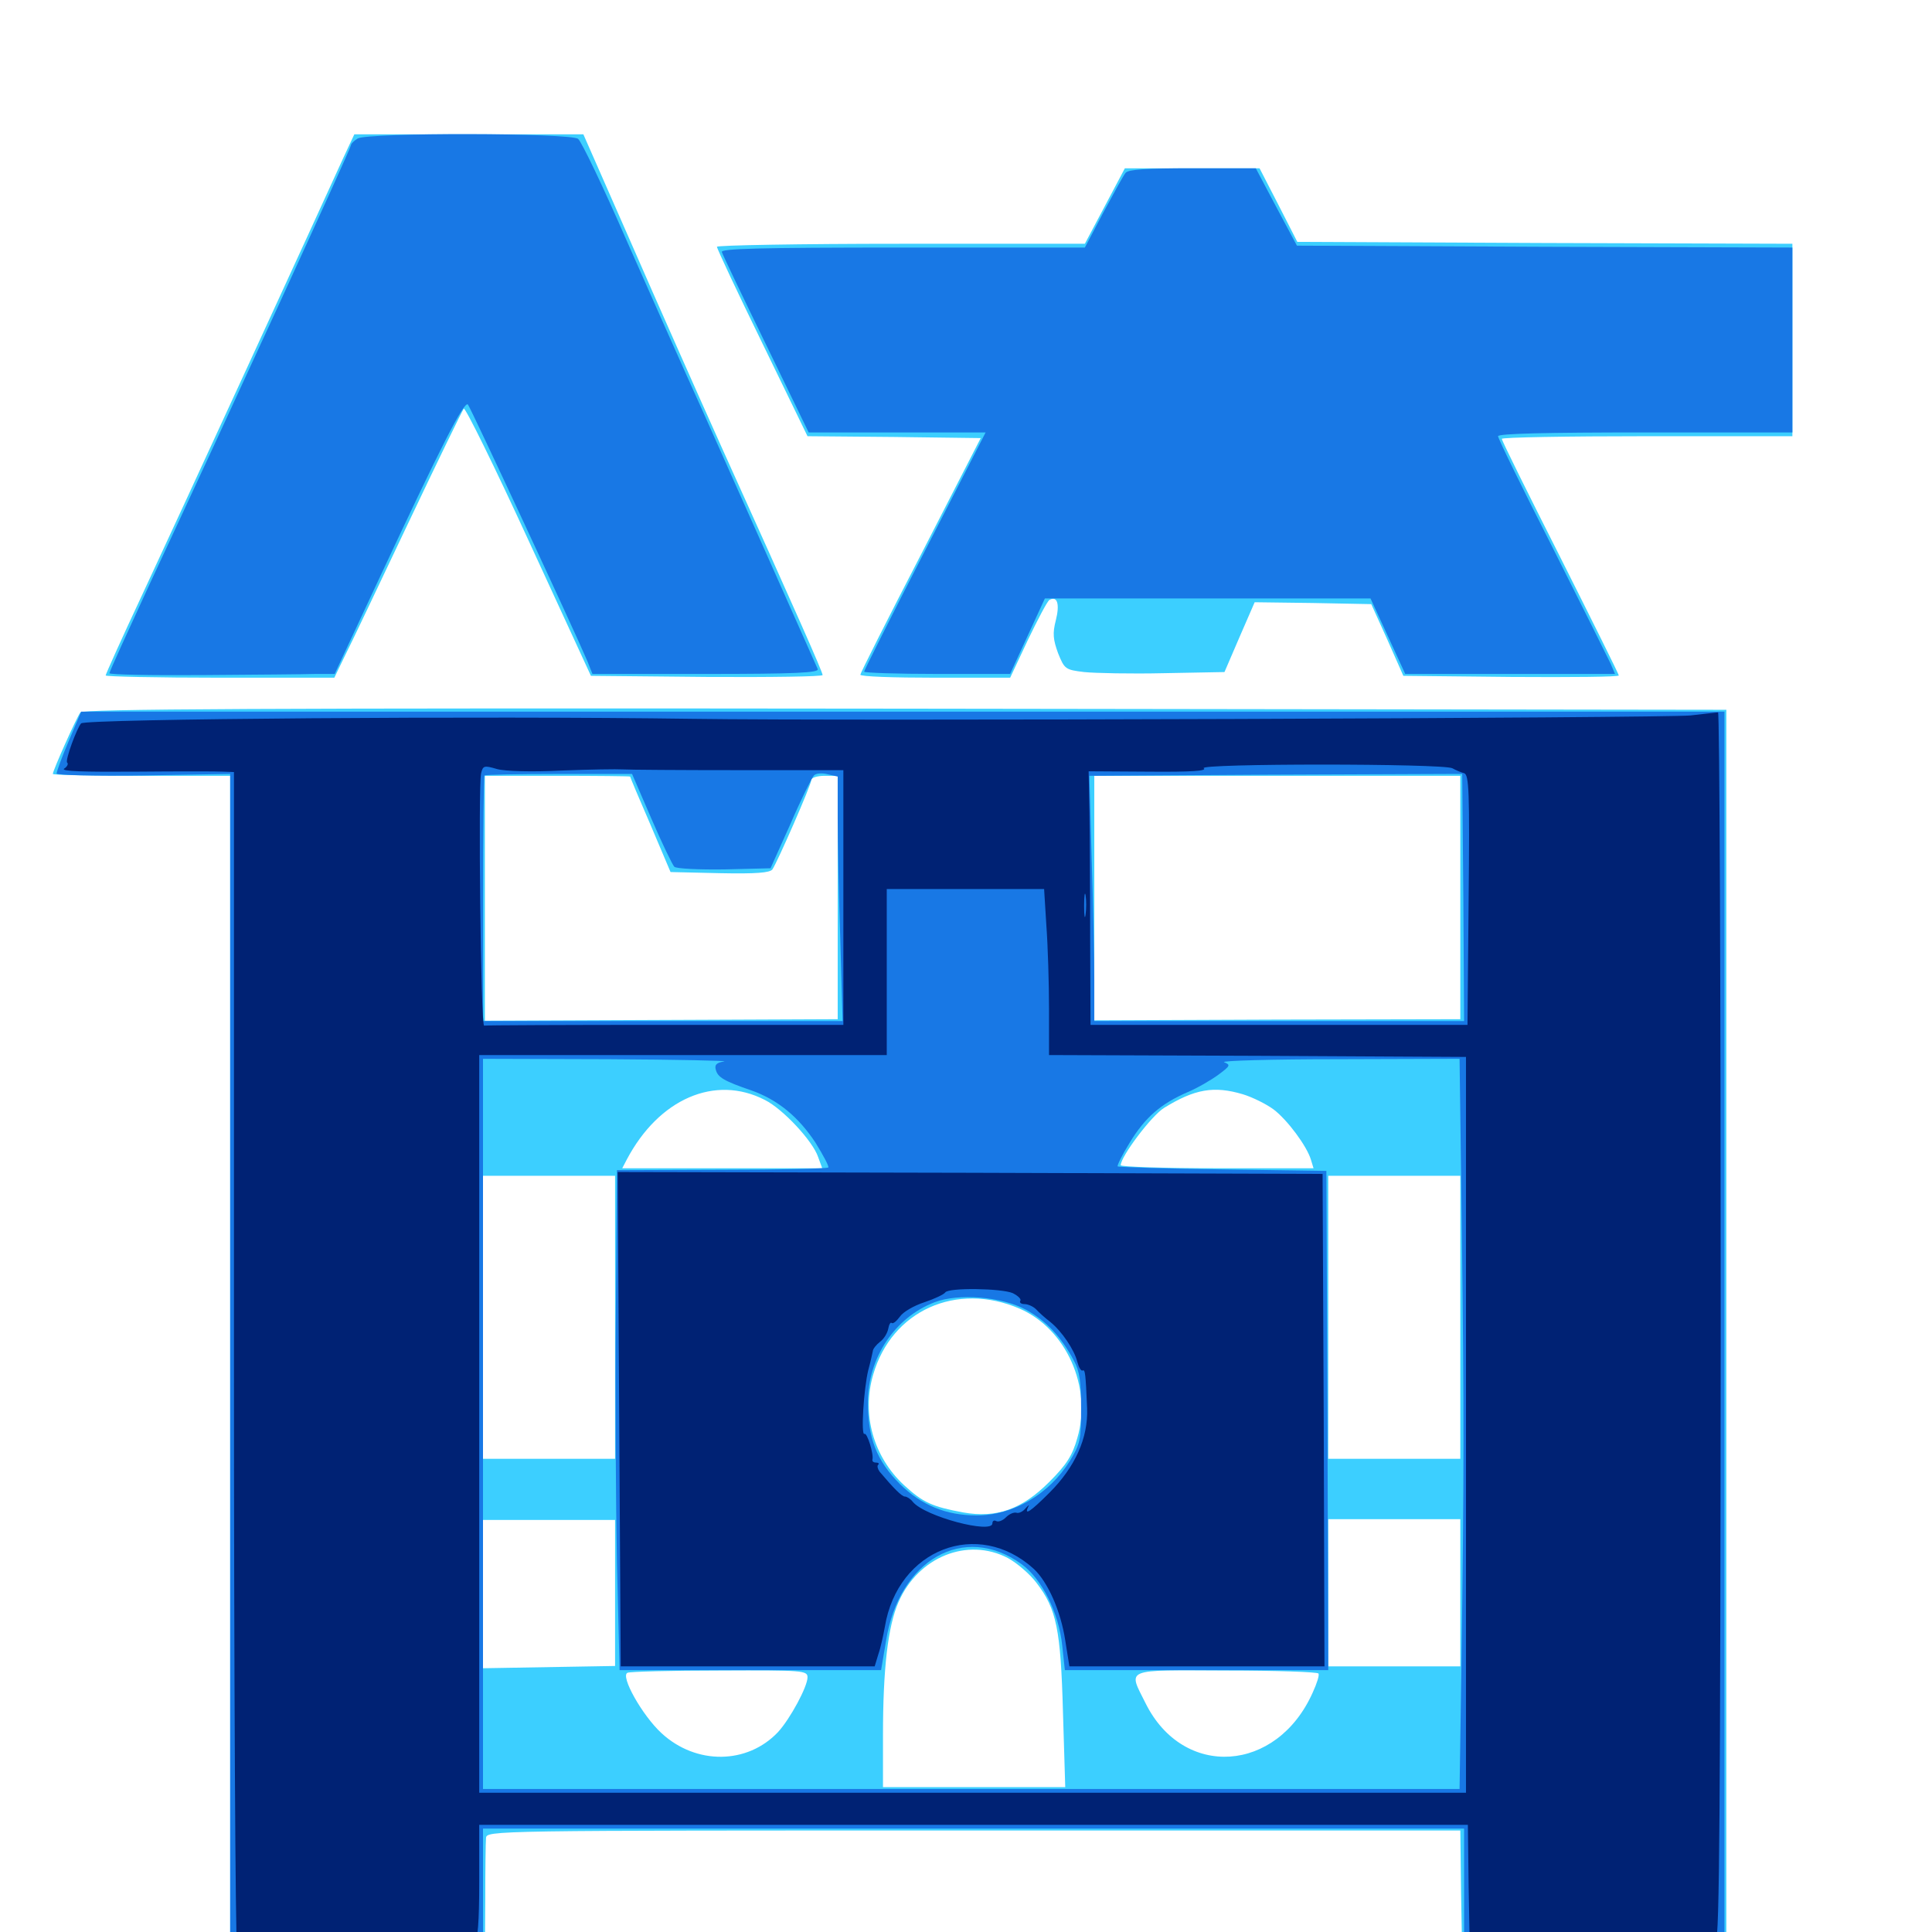 <svg xmlns="http://www.w3.org/2000/svg" viewBox="0 -1000 1000 1000">
	<path fill="#3ccfff" d="M177.734 -918.359C166.602 -893.75 91.797 -731.055 73.438 -691.797C63.086 -669.727 54.688 -650.977 54.688 -650.391C54.688 -649.805 81.25 -649.219 113.867 -649.219H173.047L178.516 -660.547C181.641 -666.602 196.289 -697.656 211.328 -729.297C226.367 -760.938 239.258 -787.5 240.039 -788.477C240.82 -789.258 256.055 -758.398 273.633 -720.117L305.859 -650.195L365.82 -649.609C398.828 -649.414 425.781 -649.805 425.781 -650.586C425.781 -652.148 412.695 -681.836 374.023 -767.383C360.938 -796.484 339.453 -844.922 326.172 -875.391L301.953 -930.469H242.578H183.398ZM571.875 -893.359L561.523 -873.828H466.406C413.867 -873.828 371.094 -873.047 371.094 -872.266C371.094 -871.289 381.641 -848.828 394.531 -822.461L417.969 -774.219L462.695 -773.828L507.617 -773.242L476.562 -712.695C459.375 -679.492 445.312 -651.562 445.312 -650.781C445.312 -649.805 462.695 -649.219 483.984 -649.219H522.852L532.031 -668.75C537.109 -679.297 541.992 -688.672 543.164 -689.453C547.266 -691.797 548.633 -687.305 546.484 -678.906C544.727 -672.07 545.117 -668.945 547.656 -661.914C550.977 -653.711 551.367 -653.32 561.133 -652.148C566.797 -651.562 585.352 -651.172 602.539 -651.562L633.789 -652.148L641.602 -670.312L649.414 -688.281L679.492 -687.891L709.766 -687.305L718.164 -668.75L726.367 -650.195L782.227 -649.609C812.891 -649.414 837.891 -649.609 837.891 -650.391C837.891 -650.977 824.219 -678.516 807.617 -711.523C791.016 -744.336 777.344 -771.875 777.344 -772.852C777.344 -773.633 811.133 -774.219 852.539 -774.219H927.734V-824.023V-873.828L799.609 -874.219L671.484 -874.805L661.719 -893.945L651.953 -912.891H616.992H582.227ZM41.602 -631.25C39.648 -628.711 27.344 -601.172 27.344 -599.414C27.344 -598.828 48.047 -598.438 73.242 -598.438H119.141V-292.773V12.891L185.156 12.5L250.977 11.914L251.172 -16.406C251.172 -32.031 251.367 -46.484 251.562 -48.633C251.953 -52.539 253.32 -52.539 503.906 -52.539H755.859L756.25 -20.312L756.836 11.914H825.195H893.555V-310.352V-632.617L468.555 -633.203C129.883 -633.594 43.164 -633.008 41.602 -631.25ZM326.172 -598.047C326.172 -597.656 330.859 -586.523 336.719 -573.047L347.07 -548.633L372.461 -548.047C391.406 -547.656 398.438 -548.242 399.805 -550C402.344 -553.711 419.922 -593.75 419.922 -596.289C419.922 -597.461 423.047 -598.438 426.758 -598.438H433.594V-535.547V-472.461L342.188 -472.07L250.977 -471.68V-535.156V-598.438H288.477C309.18 -598.438 326.172 -598.242 326.172 -598.047ZM755.859 -535.547V-472.461L661.133 -472.266L566.406 -471.875V-535.156V-598.438H661.133H755.859ZM395.898 -430.664C405.273 -425.977 420.703 -409.375 423.438 -401.172L425.586 -395.312H373.828H322.07L324.414 -399.805C341.016 -431.25 370.117 -443.945 395.898 -430.664ZM643.359 -433.594C648.438 -432.031 655.469 -428.516 659.18 -425.781C666.406 -420.312 676.367 -406.836 678.516 -399.805L679.883 -395.312H630.078C602.539 -395.312 580.078 -396.094 580.078 -396.875C580.078 -401.367 596.094 -422.656 602.539 -426.562C618.359 -436.328 628.32 -438.086 643.359 -433.594ZM318.359 -318.164V-244.922H284.18H250V-318.164V-391.406H284.18H318.359ZM755.859 -318.164V-244.922H721.68H687.5V-318.164V-391.406H721.68H755.859ZM527.734 -322.656C551.758 -312.305 565.43 -282.031 557.617 -255.664C555.078 -246.68 552.148 -241.992 543.164 -233.008C528.906 -218.75 515.82 -214.062 498.438 -217.188C482.617 -220.117 477.734 -222.266 467.969 -231.25C452.148 -245.898 445.898 -267.773 451.953 -288.477C461.523 -321.68 495.117 -336.719 527.734 -322.656ZM318.359 -175.391V-137.695L284.18 -137.109L250 -136.523V-174.805V-213.281H284.18H318.359ZM755.859 -175.586V-137.5H721.68H687.5V-175.586V-213.672H721.68H755.859ZM521.68 -193.555C526.367 -191.016 533.203 -185.156 536.523 -180.664C546.875 -167.188 549.023 -156.641 550.195 -113.672L551.367 -75H504.102H457.031V-101.953C457.031 -136.133 459.57 -158.203 465.039 -170.703C475.195 -194.141 500.781 -204.492 521.68 -193.555ZM417.969 -131.836C417.969 -126.953 408.984 -110.352 402.734 -103.516C386.914 -86.719 360.352 -86.328 342.383 -102.93C332.422 -112.109 320.898 -132.617 324.805 -134.18C325.977 -134.766 347.656 -135.352 372.656 -135.352C415.43 -135.547 417.969 -135.352 417.969 -131.836ZM682.422 -133.789C683.008 -133.008 681.641 -128.711 679.492 -124.023C660.938 -82.227 612.5 -79.102 592.969 -118.359C583.789 -136.719 581.25 -135.547 634.766 -135.352C660.547 -135.352 682.031 -134.57 682.422 -133.789Z"/>
	<path fill="#1878e5" d="M185.156 -928.32C183.203 -927.148 181.641 -925.586 181.641 -924.805C181.641 -923.242 118.359 -785.352 77.344 -697.461C66.016 -672.852 56.641 -652.344 56.641 -651.562C56.641 -650.781 78.32 -650.391 105.078 -650.586C131.641 -650.781 157.812 -650.977 163.281 -651.172H173.242L196.289 -700.586C228.32 -769.141 240.234 -792.578 242.188 -790.625C243.555 -789.062 296.875 -674.609 304.102 -657.617L306.641 -651.172H365.43C411.719 -651.172 424.023 -651.758 423.242 -653.711C421.68 -657.227 383.789 -742.383 363.867 -786.914C354.102 -808.398 336.328 -848.438 324.219 -875.781C312.305 -903.125 300.977 -926.758 299.219 -928.125C295.312 -931.25 190.43 -931.445 185.156 -928.32ZM582.617 -910.547C581.445 -909.18 576.367 -899.805 571.094 -890.039L561.523 -871.875H467.188C392.383 -871.875 372.852 -871.289 373.633 -869.531C374.023 -868.164 384.375 -846.484 396.484 -821.68L418.555 -776.172H464.258H510.156L478.711 -714.844C461.328 -681.055 447.266 -652.93 447.266 -652.344C447.266 -651.758 464.258 -651.172 484.961 -651.172H522.852L531.836 -670.703L540.82 -690.234H625H709.375L718.359 -670.703L727.344 -651.172H781.641H835.938L833.594 -656.641C832.227 -659.57 818.555 -686.914 803.32 -717.188C787.891 -747.461 775.391 -773.047 775.391 -774.219C775.391 -775.586 800.586 -776.172 851.562 -776.172H927.734V-824.023V-871.875L799.414 -872.266L671.289 -872.852L660.547 -892.969L650 -912.891H617.188C593.359 -912.891 583.984 -912.305 582.617 -910.547ZM35.547 -616.406C32.031 -608.203 29.297 -600.586 29.297 -599.609C29.297 -598.828 49.609 -598.242 74.219 -598.633L119.141 -599.414V-294.336V10.938H184.57H250V-21.289V-53.516H503.906H757.812V-21.289V10.938H825.195H892.578V-310.352V-631.641H467.383H41.992ZM337.109 -576.367C342.578 -563.672 348.047 -552.344 349.023 -551.367C350 -550.391 361.523 -549.805 375 -550L398.828 -550.586L409.18 -573.633C414.648 -586.328 420.312 -597.656 421.289 -598.633C422.461 -599.805 425.586 -600 428.516 -599.219L433.594 -598.047V-576.172C433.594 -564.062 434.18 -535.547 434.961 -512.891L436.133 -471.484H343.164H250V-534.57C250 -569.336 250.391 -598.242 250.781 -598.633C251.172 -599.023 268.555 -599.414 289.453 -599.414H327.148ZM757.422 -535.547L757.812 -471.484H662.109H566.406V-492.578C566.406 -504.102 565.82 -532.617 565.039 -555.859L563.867 -598.438L655.469 -599.023C705.859 -599.219 749.219 -599.414 751.953 -599.414H756.836ZM374.805 -450.586C370.898 -450 369.727 -448.828 370.508 -446.289C371.484 -442.383 374.805 -440.43 389.062 -435.547C402.734 -430.664 413.281 -421.875 422.07 -408.594C426.172 -401.953 429.297 -396.094 428.711 -395.703C428.125 -395.117 403.32 -394.531 373.438 -394.531L319.336 -394.336L318.75 -320.117C318.359 -279.297 318.75 -221.094 319.336 -190.82L320.703 -135.547H388.477H456.055L458.594 -150.586C465.234 -192.773 499.023 -211.914 528.711 -190.43C539.258 -182.812 548.047 -165.234 549.805 -148.242L551.172 -135.547H619.336H687.5L687.109 -264.844L686.523 -393.945L632.812 -394.727C603.32 -395.117 578.906 -395.898 578.516 -396.289C578.125 -396.68 580.859 -402.344 584.766 -408.594C592.578 -421.484 600.781 -428.711 614.844 -434.766C619.922 -436.914 626.953 -441.016 630.664 -443.75C636.719 -448.242 637.109 -448.828 633.594 -450.195C631.641 -450.977 658.203 -451.758 692.578 -451.758L755.469 -451.953L756.641 -363.672C757.812 -268.164 757.812 -237.695 756.445 -138.477L755.469 -74.023H502.734H250V-263.086V-451.953L315.039 -451.758C350.586 -451.562 377.539 -450.977 374.805 -450.586ZM531.055 -322.07C541.406 -316.406 549.219 -308.203 555.859 -295.703C558.789 -290.43 559.57 -284.766 559.57 -271.094C559.57 -254.883 559.18 -252.734 553.711 -243.75C542.969 -226.562 524.414 -215.625 505.469 -215.625C489.648 -215.625 476.953 -220.898 465.82 -231.836C453.711 -243.945 449.219 -255.664 449.219 -274.219C449.219 -297.266 463.281 -318.164 483.789 -325.977C496.094 -330.664 518.359 -328.906 531.055 -322.07Z"/>
	<path fill="#002274" d="M875 -629.688C860.352 -628.32 436.914 -626.758 358.398 -627.93C250.391 -629.492 44.531 -627.93 41.992 -625.586C39.844 -623.242 33.594 -606.445 34.766 -605.273C35.547 -604.688 34.766 -603.125 33.203 -602.148C31.25 -600.781 43.164 -600.391 70.312 -600.586C92.383 -600.781 112.695 -600.781 115.82 -600.586L121.094 -600.391V-298.242C121.094 -131.836 121.875 5.078 122.656 6.055C124.805 9.18 242.383 8.984 245.703 5.859C247.266 4.102 248.047 -5.078 248.047 -25.977V-55.469H503.906H759.766L760.156 -23.828L760.742 8.008L823.242 8.203C878.906 8.594 885.938 8.203 888.086 5.273C890.039 2.734 890.43 -65.234 890.625 -314.844C890.625 -489.062 890.039 -631.445 889.258 -631.25C888.281 -631.25 882.031 -630.469 875 -629.688ZM290.82 -601.172C305.469 -601.758 319.531 -601.953 322.266 -601.758C325 -601.562 351.758 -601.367 381.836 -601.367H436.523V-535.352V-469.531H344.336C293.555 -469.531 251.367 -469.336 250.586 -469.141C248.828 -468.555 247.461 -593.164 249.023 -599.805C250 -603.711 250.586 -603.906 257.227 -601.953C261.328 -600.781 275.195 -600.391 290.82 -601.172ZM751.758 -602.344C753.516 -601.367 756.25 -600.195 757.812 -599.805C760.352 -599.023 760.742 -590.43 760.156 -534.18L759.57 -469.531H662.109H564.453L564.258 -515.039C564.258 -539.844 564.062 -569.531 563.867 -580.469L563.477 -600.781L594.727 -600.586C616.406 -600.391 625 -600.977 623.047 -602.344C619.336 -604.883 747.07 -604.883 751.758 -602.344ZM541.602 -520.898C542.383 -510.352 542.969 -491.016 542.969 -477.93V-453.906L650.977 -453.516L758.789 -452.93V-262.5V-72.07H503.516H248.047V-263.086V-453.906H353.516H458.984V-496.875V-539.844H499.609H540.43ZM561.914 -526.758C561.523 -523.633 561.133 -525.781 561.133 -531.055C561.133 -536.523 561.523 -538.867 561.914 -536.523C562.305 -533.984 562.305 -529.688 561.914 -526.758ZM320.508 -265.43L321.289 -137.5H387.109H452.734L454.688 -143.945C455.859 -147.266 457.227 -153.711 458.008 -158.008C464.648 -198.242 506.25 -214.258 535.156 -187.891C542.383 -181.055 549.023 -166.211 551.367 -150.977L553.516 -137.5H619.531H685.547L685.156 -265.039L684.57 -392.383L502.148 -392.969L319.727 -393.359ZM524.219 -330.664C526.953 -329.297 528.711 -327.539 528.125 -326.758C527.539 -325.781 528.516 -325 530.273 -325C532.031 -325 534.766 -323.828 536.328 -322.266C537.695 -320.703 541.016 -317.773 543.555 -315.82C549.609 -310.938 556.055 -301.367 557.617 -295.117C558.398 -292.188 559.57 -290.234 560.352 -290.625C561.719 -291.406 561.914 -288.672 562.695 -271.094C563.281 -255.664 556.445 -240.625 543.164 -227.344C533.398 -217.578 529.883 -215.234 532.227 -220.117C533.008 -221.289 532.422 -221.094 530.859 -219.336C529.492 -217.578 527.344 -216.602 526.172 -216.992C524.805 -217.383 522.461 -216.406 520.703 -214.648C518.945 -212.891 516.797 -212.109 515.625 -212.695C514.648 -213.281 513.672 -212.891 513.672 -211.523C513.672 -205.859 478.711 -215.039 472.461 -222.656C471.289 -224.219 469.336 -225.391 468.359 -225.391C466.797 -225.391 462.5 -229.688 455.273 -238.281C454.297 -239.648 453.906 -241.211 454.492 -241.797C455.273 -242.383 454.688 -242.969 453.516 -242.969C452.148 -242.969 451.367 -243.555 451.562 -244.531C452.344 -247.266 448.828 -258.594 447.461 -257.812C445.508 -256.641 447.07 -281.25 449.414 -290.82C450.586 -295.117 451.562 -299.609 451.758 -300.586C451.758 -301.758 453.516 -303.906 455.469 -305.469C457.617 -307.031 459.375 -310.156 459.766 -312.305C460.156 -314.453 460.938 -315.82 461.523 -315.234C462.305 -314.648 464.062 -316.211 465.82 -318.555C467.383 -320.898 473.047 -324.219 478.516 -325.977C483.789 -327.734 488.672 -330.078 489.258 -331.055C491.016 -333.594 518.359 -333.203 524.219 -330.664Z"/>
</svg>